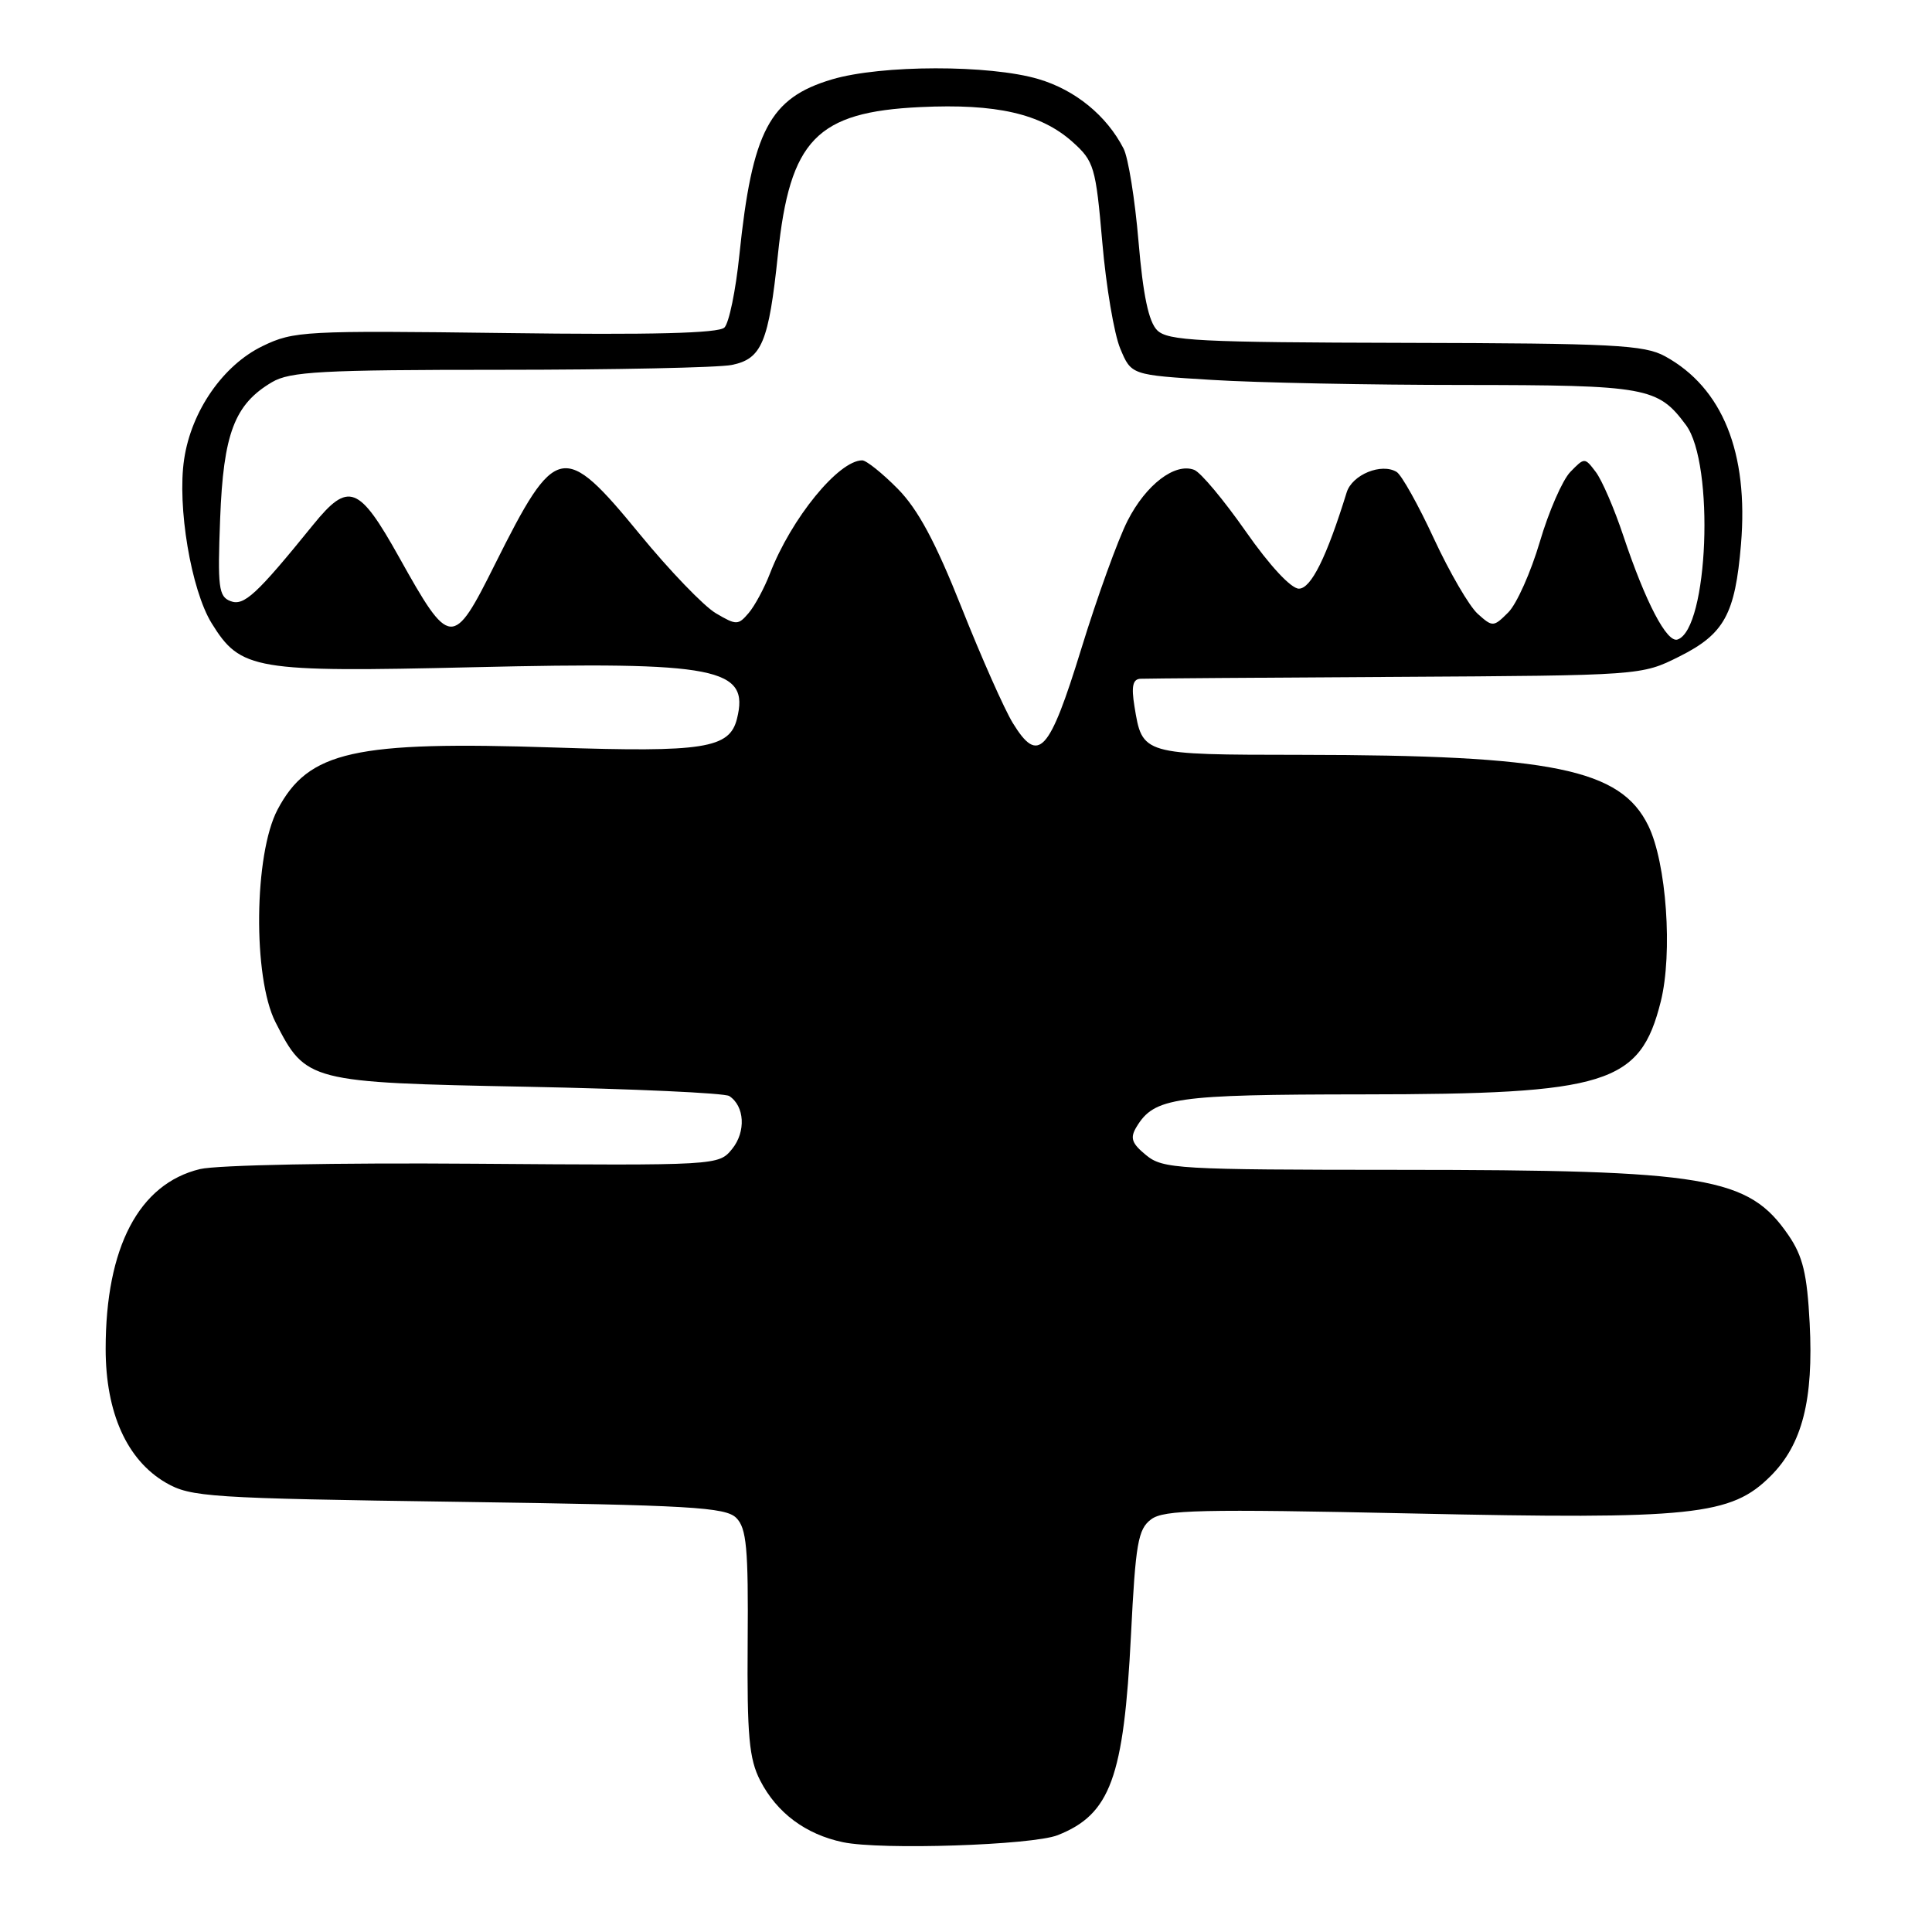 <?xml version="1.0" encoding="UTF-8" standalone="no"?>
<!DOCTYPE svg PUBLIC "-//W3C//DTD SVG 1.1//EN" "http://www.w3.org/Graphics/SVG/1.1/DTD/svg11.dtd" >
<svg xmlns="http://www.w3.org/2000/svg" xmlns:xlink="http://www.w3.org/1999/xlink" version="1.1" viewBox="0 0 256 256">
 <g >
 <path fill="currentColor"
d=" M 140.15 243.17 C 147.13 240.41 148.91 235.55 149.86 216.65 C 150.47 204.50 150.79 202.62 152.53 201.32 C 154.22 200.05 159.09 199.94 187.01 200.54 C 224.41 201.35 229.37 200.83 234.63 195.57 C 238.81 191.39 240.32 185.47 239.79 175.33 C 239.45 168.81 238.89 166.46 236.98 163.67 C 231.67 155.93 226.24 155.02 185.36 155.01 C 156.04 155.00 154.08 154.89 151.86 153.06 C 149.94 151.49 149.71 150.78 150.60 149.31 C 152.96 145.42 155.65 145.03 180.57 145.01 C 212.99 144.99 217.32 143.65 220.06 132.71 C 221.66 126.30 220.82 114.34 218.41 109.41 C 214.73 101.88 205.78 100.05 172.37 100.02 C 151.27 100.00 151.37 100.03 150.32 93.59 C 149.89 90.94 150.10 89.98 151.12 89.94 C 151.88 89.90 167.12 89.79 185.00 89.69 C 217.49 89.50 217.50 89.50 222.50 87.00 C 228.48 84.01 229.91 81.41 230.69 72.13 C 231.71 59.98 228.24 51.38 220.63 47.21 C 217.87 45.70 213.79 45.49 186.22 45.43 C 158.85 45.37 154.74 45.16 153.33 43.76 C 152.20 42.63 151.46 39.10 150.86 32.01 C 150.39 26.43 149.50 20.89 148.88 19.69 C 146.64 15.32 142.48 11.92 137.61 10.48 C 131.14 8.56 116.77 8.58 110.24 10.52 C 101.97 12.98 99.67 17.34 97.97 33.79 C 97.49 38.48 96.60 42.80 95.99 43.40 C 95.23 44.16 86.34 44.39 67.00 44.13 C 40.36 43.79 38.91 43.86 34.79 45.86 C 29.56 48.39 25.35 54.46 24.40 60.85 C 23.46 67.09 25.32 78.17 28.05 82.59 C 31.89 88.79 33.68 89.09 62.74 88.41 C 95.09 87.65 99.35 88.49 97.65 95.25 C 96.67 99.17 93.26 99.71 73.50 99.05 C 46.93 98.17 40.88 99.52 36.78 107.27 C 33.65 113.19 33.49 129.51 36.50 135.44 C 40.52 143.34 40.89 143.44 69.82 144.00 C 83.94 144.28 96.01 144.83 96.63 145.23 C 98.67 146.56 98.86 149.95 97.02 152.23 C 95.22 154.44 95.22 154.44 62.86 154.20 C 44.63 154.06 28.75 154.37 26.50 154.91 C 18.41 156.86 14.00 165.27 14.00 178.73 C 14.00 187.21 16.83 193.49 22.00 196.48 C 25.28 198.37 27.69 198.53 60.72 199.00 C 91.48 199.44 96.14 199.71 97.56 201.13 C 98.92 202.49 99.17 205.13 99.07 217.63 C 98.98 230.03 99.26 233.07 100.73 235.93 C 102.94 240.22 106.75 243.06 111.69 244.10 C 116.72 245.16 136.78 244.50 140.15 243.17 Z  M 134.20 95.80 C 133.09 93.99 130.03 87.10 127.41 80.50 C 123.95 71.79 121.63 67.47 118.94 64.75 C 116.90 62.69 114.79 61.00 114.25 61.00 C 111.12 61.00 104.85 68.68 102.02 76.00 C 101.28 77.92 100.01 80.28 99.20 81.23 C 97.81 82.86 97.57 82.86 94.84 81.25 C 93.25 80.31 88.71 75.59 84.76 70.77 C 74.64 58.44 73.64 58.65 65.58 74.78 C 60.01 85.95 59.63 85.92 52.88 73.83 C 47.55 64.29 46.18 63.77 41.50 69.53 C 33.98 78.81 32.32 80.34 30.54 79.65 C 28.97 79.05 28.82 77.82 29.17 68.74 C 29.60 57.46 31.07 53.57 36.04 50.64 C 38.42 49.23 42.64 49.00 66.28 49.00 C 81.39 49.00 95.19 48.71 96.95 48.36 C 100.94 47.56 101.86 45.37 103.08 33.71 C 104.66 18.51 108.20 14.84 121.94 14.19 C 132.01 13.71 137.92 15.06 142.11 18.80 C 144.97 21.36 145.19 22.10 146.06 32.10 C 146.56 37.93 147.63 44.27 148.44 46.19 C 149.90 49.69 149.90 49.69 160.60 50.34 C 166.49 50.71 181.48 51.01 193.91 51.01 C 218.23 51.03 219.67 51.29 223.40 56.32 C 227.22 61.47 226.36 83.38 222.28 84.74 C 220.87 85.21 218.05 79.82 215.10 71.00 C 213.91 67.42 212.27 63.62 211.45 62.54 C 209.98 60.60 209.96 60.60 208.07 62.54 C 207.03 63.62 205.21 67.79 204.03 71.81 C 202.84 75.83 200.97 80.03 199.86 81.14 C 197.90 83.10 197.78 83.11 195.80 81.33 C 194.68 80.32 192.08 75.85 190.01 71.39 C 187.95 66.93 185.72 62.95 185.07 62.54 C 183.06 61.30 179.17 62.89 178.44 65.25 C 175.79 73.82 173.72 78.00 172.11 78.00 C 171.07 78.00 168.23 74.94 165.08 70.43 C 162.17 66.27 159.10 62.59 158.24 62.26 C 155.69 61.28 151.85 64.21 149.41 69.00 C 148.15 71.47 145.38 79.12 143.27 85.99 C 139.02 99.79 137.59 101.33 134.20 95.80 Z "/>
</g>
</svg>